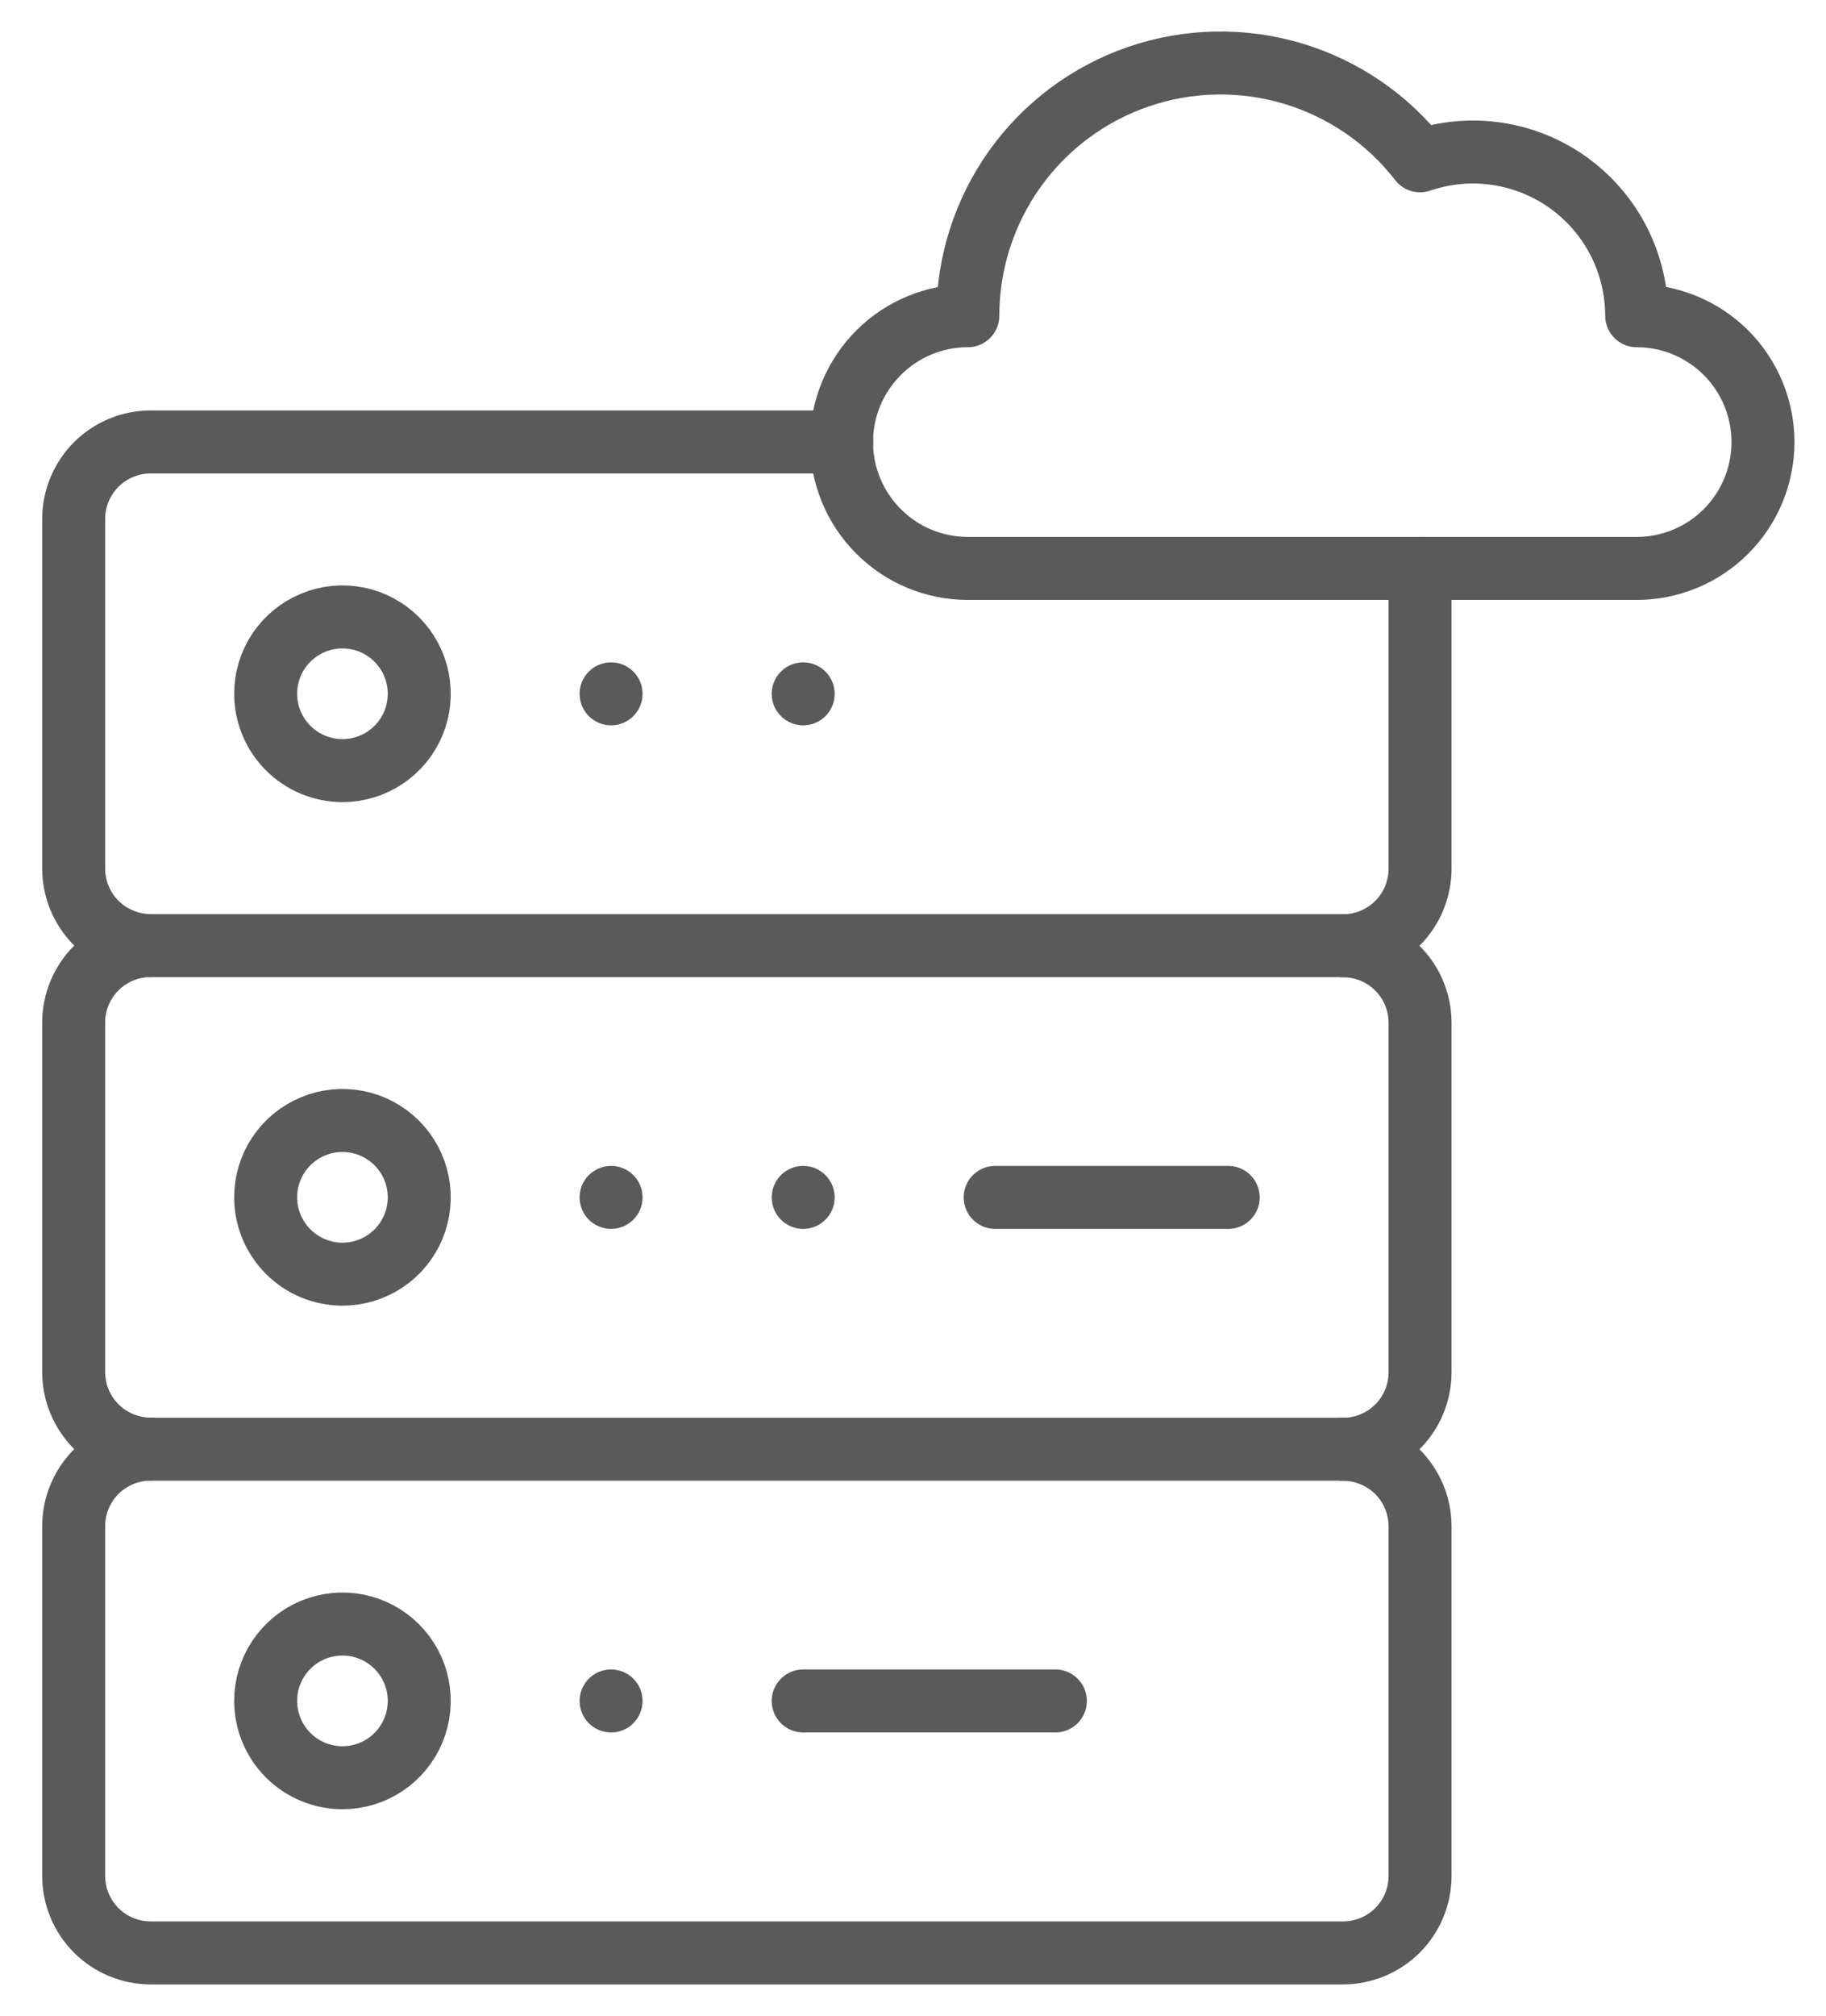 <svg width="29" height="32" viewBox="0 0 29 32" fill="none" xmlns="http://www.w3.org/2000/svg">
<path fill-rule="evenodd" clip-rule="evenodd" d="M25.993 5.012C26.525 5.012 27.035 5.223 27.412 5.6C27.788 5.976 27.999 6.486 27.999 7.018C27.999 7.55 27.788 8.06 27.412 8.436C27.035 8.813 26.525 9.024 25.993 9.024H15.371C14.839 9.024 14.329 8.813 13.953 8.436C13.577 8.06 13.365 7.55 13.365 7.018C13.365 6.486 13.577 5.976 13.953 5.6C14.329 5.223 14.839 5.012 15.371 5.012C15.371 4.176 15.633 3.36 16.119 2.679C16.605 1.999 17.292 1.487 18.084 1.216C18.875 0.945 19.731 0.929 20.533 1.168C21.334 1.408 22.041 1.892 22.553 2.553C22.945 2.419 23.362 2.381 23.771 2.441C24.18 2.501 24.569 2.658 24.905 2.898C25.241 3.139 25.516 3.456 25.705 3.824C25.894 4.191 25.993 4.599 25.993 5.012Z" stroke="#5A5A5A" stroke-miterlimit="22.926" stroke-linecap="round" stroke-linejoin="round"/>
<path d="M22.553 9.025V13.794C22.552 14.117 22.423 14.427 22.195 14.656C21.966 14.884 21.656 15.013 21.333 15.014C21.656 15.015 21.966 15.143 22.194 15.372C22.423 15.6 22.552 15.91 22.553 16.233V21.788C22.552 22.111 22.423 22.421 22.195 22.65C21.966 22.878 21.656 23.007 21.333 23.008C21.656 23.009 21.966 23.138 22.195 23.366C22.423 23.595 22.552 23.905 22.553 24.228V29.783C22.552 30.106 22.423 30.416 22.195 30.645C21.966 30.873 21.656 31.002 21.333 31.003H2.39C2.067 31.002 1.757 30.873 1.528 30.645C1.3 30.416 1.171 30.106 1.17 29.783V24.225C1.171 23.902 1.3 23.592 1.528 23.363C1.757 23.135 2.067 23.006 2.39 23.005C2.067 23.004 1.757 22.875 1.528 22.647C1.3 22.418 1.171 22.108 1.17 21.785V16.23C1.171 15.907 1.3 15.597 1.528 15.369C1.757 15.14 2.067 15.012 2.39 15.011C2.067 15.01 1.757 14.881 1.528 14.653C1.3 14.424 1.171 14.114 1.17 13.791V8.236C1.171 7.913 1.3 7.603 1.528 7.374C1.757 7.146 2.067 7.017 2.39 7.016H13.369" stroke="#5A5A5A" stroke-miterlimit="22.926" stroke-linecap="round" stroke-linejoin="round"/>
<path d="M2.391 15.012H21.335" stroke="#5A5A5A" stroke-miterlimit="22.926" stroke-linecap="round" stroke-linejoin="round"/>
<path d="M2.391 23.006H21.335" stroke="#5A5A5A" stroke-miterlimit="22.926" stroke-linecap="round" stroke-linejoin="round"/>
<path fill-rule="evenodd" clip-rule="evenodd" d="M5.439 12.234C5.68 12.234 5.916 12.162 6.117 12.028C6.317 11.894 6.474 11.704 6.566 11.481C6.658 11.258 6.682 11.013 6.635 10.776C6.588 10.539 6.472 10.322 6.301 10.151C6.131 9.981 5.913 9.864 5.677 9.817C5.44 9.77 5.195 9.794 4.972 9.887C4.749 9.979 4.558 10.136 4.424 10.336C4.29 10.537 4.219 10.773 4.219 11.014C4.219 11.337 4.348 11.647 4.577 11.876C4.805 12.105 5.115 12.233 5.439 12.234Z" stroke="#5A5A5A" stroke-miterlimit="22.926" stroke-linecap="round" stroke-linejoin="round"/>
<path fill-rule="evenodd" clip-rule="evenodd" d="M5.439 20.228C5.68 20.228 5.916 20.156 6.117 20.022C6.317 19.888 6.474 19.698 6.566 19.475C6.658 19.252 6.682 19.007 6.635 18.77C6.588 18.533 6.472 18.316 6.301 18.145C6.131 17.975 5.913 17.858 5.677 17.811C5.44 17.764 5.195 17.788 4.972 17.881C4.749 17.973 4.558 18.13 4.424 18.33C4.29 18.531 4.219 18.767 4.219 19.008C4.219 19.331 4.348 19.641 4.577 19.87C4.805 20.099 5.115 20.227 5.439 20.228Z" stroke="#5A5A5A" stroke-miterlimit="22.926" stroke-linecap="round" stroke-linejoin="round"/>
<path fill-rule="evenodd" clip-rule="evenodd" d="M5.44 28.222C5.681 28.222 5.917 28.15 6.117 28.016C6.318 27.882 6.474 27.691 6.566 27.468C6.658 27.245 6.682 27 6.635 26.763C6.588 26.526 6.471 26.309 6.301 26.139C6.13 25.968 5.912 25.852 5.676 25.805C5.439 25.758 5.194 25.783 4.971 25.875C4.748 25.968 4.558 26.124 4.424 26.325C4.29 26.526 4.219 26.762 4.219 27.003C4.22 27.326 4.348 27.636 4.577 27.865C4.806 28.093 5.116 28.222 5.44 28.222Z" stroke="#5A5A5A" stroke-miterlimit="22.926" stroke-linecap="round" stroke-linejoin="round"/>
<circle cx="9.705" cy="11.015" r="0.5" fill="#5A5A5A"/>
<circle cx="12.756" cy="11.015" r="0.5" fill="#5A5A5A"/>
<circle cx="9.705" cy="19.009" r="0.5" fill="#5A5A5A"/>
<circle cx="12.756" cy="19.009" r="0.5" fill="#5A5A5A"/>
<circle cx="9.705" cy="27.003" r="0.5" fill="#5A5A5A"/>
<path d="M15.805 19.009H19.506" stroke="#5A5A5A" stroke-miterlimit="22.926" stroke-linecap="round" stroke-linejoin="round"/>
<path d="M16.761 27.003H12.756" stroke="#5A5A5A" stroke-miterlimit="22.926" stroke-linecap="round" stroke-linejoin="round"/>
</svg>
